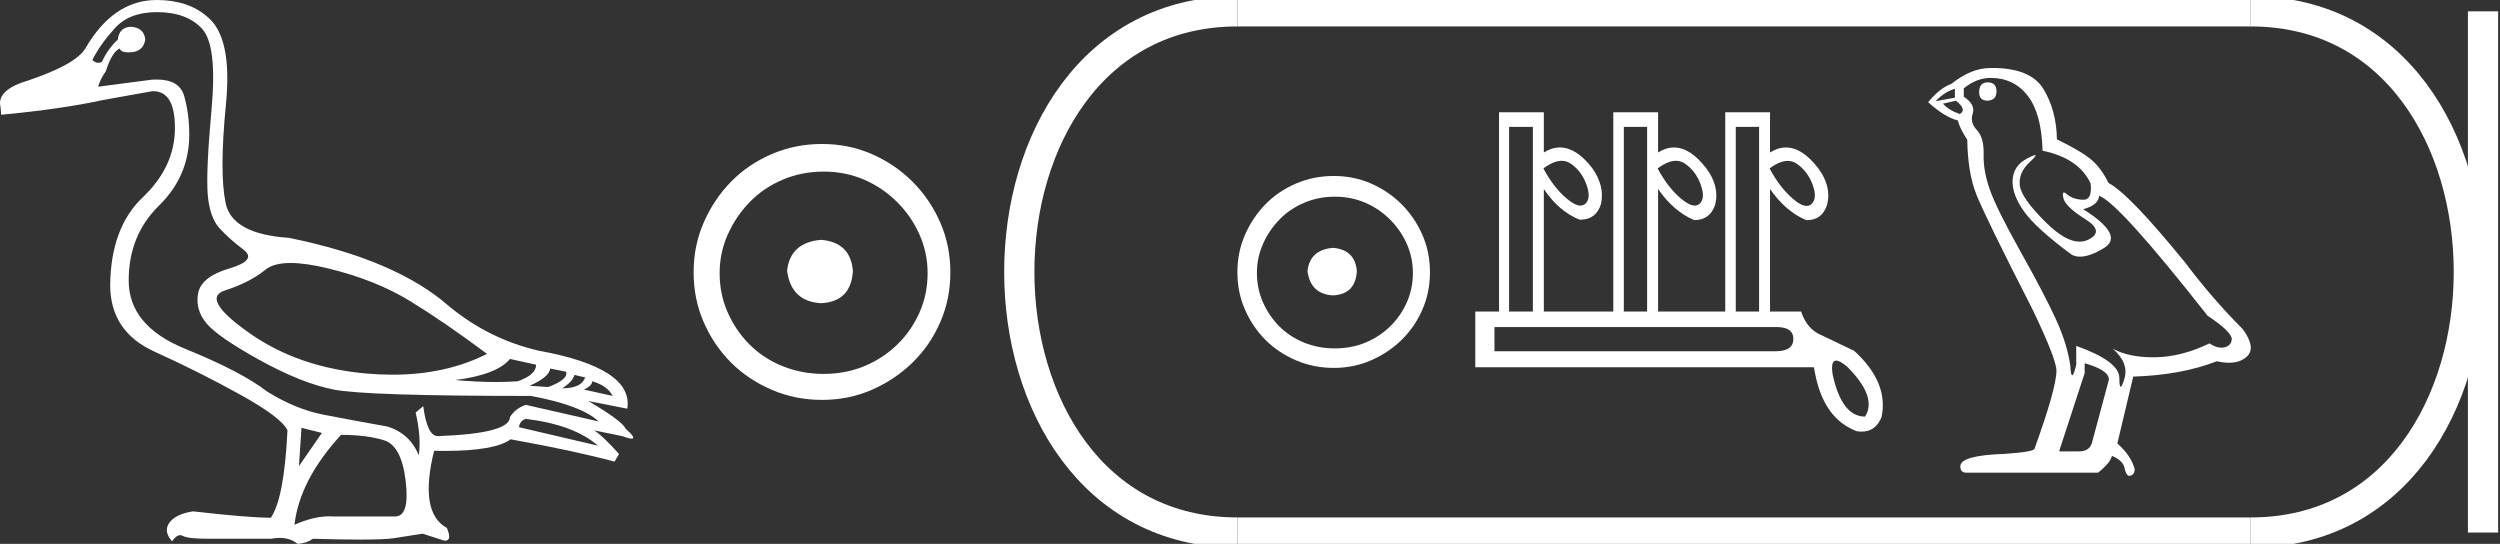 <?xml version="1.0" encoding="UTF-8" standalone="no"?>
<svg
   width="82.74"
   height="18.0"
   version="1.1"
   id="svg22"
   sodipodi:docname="sahure.svg"
   inkscape:version="1.1.1 (3bf5ae0d25, 2021-09-20)"
   xmlns:inkscape="http://www.inkscape.org/namespaces/inkscape"
   xmlns:sodipodi="http://sodipodi.sourceforge.net/DTD/sodipodi-0.dtd"
   xmlns="http://www.w3.org/2000/svg"
   xmlns:svg="http://www.w3.org/2000/svg">
  <rect width="100%" height="100%" fill="#333333" stroke="none"/>
  <defs
     id="defs26" />
  <sodipodi:namedview
     id="namedview24"
     pagecolor="#ffffff"
     bordercolor="#666666"
     borderopacity="1.0"
     inkscape:pageshadow="2"
     inkscape:pageopacity="0.0"
     inkscape:pagecheckerboard="0"
     showgrid="false"
     inkscape:zoom="16.618312"
     inkscape:cx="41.339938"
     inkscape:cy="8.9961001"
     inkscape:window-width="1920"
     inkscape:window-height="1001"
     inkscape:window-x="-9"
     inkscape:window-y="-9"
     inkscape:window-maximized="1"
     inkscape:current-layer="svg22" />
  <path
     d="M 9.619 8.704 C 9.956 8.704 10.371 8.764 10.864 8.884 C 11.905 9.137 12.806 9.496 13.565 9.96 C 14.325 10.424 15.176 11.008 16.119 11.712 C 15.211 12.171 14.168 12.401 12.989 12.401 C 12.724 12.401 12.452 12.389 12.173 12.366 C 10.653 12.239 9.348 11.792 8.258 11.026 C 7.168 10.259 6.897 9.788 7.446 9.612 C 7.994 9.436 8.441 9.208 8.786 8.926 C 8.967 8.778 9.245 8.704 9.619 8.704 ZM 16.878 11.88 L 17.743 12.07 C 17.743 12.295 17.539 12.478 17.132 12.619 C 16.899 12.635 16.657 12.643 16.405 12.643 C 15.986 12.643 15.538 12.621 15.064 12.577 C 15.978 12.464 16.583 12.232 16.878 11.88 ZM 18.208 12.197 L 18.735 12.302 C 18.792 12.471 18.595 12.64 18.144 12.809 L 17.532 12.767 C 17.969 12.57 18.194 12.38 18.208 12.197 ZM 19.01 12.408 L 19.368 12.492 C 19.284 12.732 19.031 12.851 18.609 12.851 C 18.848 12.696 18.981 12.549 19.01 12.408 ZM 19.6 12.619 C 19.938 12.717 20.163 12.879 20.276 13.104 L 19.326 12.893 C 19.509 12.809 19.6 12.717 19.6 12.619 ZM 17.406 13.864 C 18.461 13.991 19.256 14.286 19.79 14.75 L 17.174 14.138 C 17.202 13.984 17.279 13.892 17.406 13.864 ZM 5.188 0.401 C 5.849 0.401 6.348 0.584 6.686 0.95 C 7.024 1.315 7.129 2.198 7.003 3.598 C 6.876 4.998 6.834 5.947 6.876 6.447 C 6.918 6.946 7.048 7.315 7.266 7.555 C 7.484 7.794 7.748 8.029 8.058 8.261 C 8.367 8.494 8.212 8.701 7.593 8.884 C 6.974 9.067 6.63 9.338 6.559 9.696 C 6.489 10.055 6.577 10.386 6.823 10.688 C 7.069 10.991 7.657 11.399 8.585 11.912 C 9.514 12.426 10.333 12.753 11.044 12.893 C 11.754 13.034 13.931 13.104 17.575 13.104 C 18.7 13.315 19.446 13.597 19.811 13.948 L 17.406 13.4 C 17.181 13.47 17.005 13.604 16.878 13.801 C 16.878 14.166 16.083 14.377 14.494 14.434 C 14.255 14.434 14.093 14.103 14.008 13.442 L 13.755 13.653 C 13.882 14.188 13.917 14.659 13.861 15.067 C 13.664 14.589 13.319 14.272 12.827 14.117 C 12.039 13.977 11.336 13.846 10.717 13.727 C 10.098 13.607 9.471 13.351 8.838 12.957 C 8.276 12.521 7.372 12.049 6.127 11.543 C 4.882 11.036 4.259 10.284 4.259 9.285 C 4.259 8.286 4.593 7.46 5.262 6.805 C 5.93 6.151 6.264 5.367 6.264 4.453 C 6.264 4.002 6.208 3.577 6.095 3.176 C 5.993 2.813 5.69 2.632 5.185 2.632 C 5.132 2.632 5.077 2.634 5.019 2.638 L 3.246 2.87 C 3.303 2.687 3.387 2.518 3.5 2.363 C 3.64 1.927 3.795 1.674 3.964 1.604 C 3.988 1.69 4.083 1.733 4.248 1.733 C 4.271 1.733 4.296 1.732 4.323 1.73 C 4.604 1.716 4.766 1.576 4.808 1.308 C 4.78 1.041 4.618 0.9 4.323 0.886 C 4.069 0.9 3.929 1.041 3.901 1.308 C 3.675 1.519 3.5 1.766 3.373 2.047 C 3.332 2.067 3.292 2.078 3.253 2.078 C 3.185 2.078 3.119 2.046 3.056 1.984 C 3.225 1.646 3.471 1.298 3.795 0.939 C 4.119 0.58 4.583 0.401 5.188 0.401 ZM 9.978 14.159 L 10.653 14.328 L 9.894 15.426 L 9.978 14.159 ZM 11.286 14.392 C 11.849 14.392 12.324 14.451 12.711 14.571 C 13.098 14.691 13.337 15.144 13.428 15.932 C 13.518 16.706 13.401 17.093 13.076 17.093 C 13.071 17.093 13.065 17.093 13.059 17.093 L 11.033 17.093 C 10.988 17.089 10.943 17.088 10.897 17.088 C 10.552 17.088 10.168 17.181 9.746 17.367 C 9.858 16.382 10.372 15.39 11.286 14.392 ZM 5.188 0.0 C 4.231 0.0 3.443 0.535 2.824 1.604 C 2.613 1.955 1.987 2.307 0.946 2.659 C 0.229 2.87 -0.081 3.165 0.018 3.545 L 0.039 3.798 C 1.375 3.672 2.494 3.51 3.394 3.313 L 5.04 3.018 C 5.048 3.017 5.057 3.017 5.065 3.017 C 5.555 3.017 5.796 3.432 5.789 4.263 C 5.782 5.107 5.427 5.863 4.724 6.531 C 4.02 7.199 3.661 8.166 3.647 9.433 C 3.647 10.46 4.136 11.195 5.114 11.638 C 6.092 12.081 7.038 12.556 7.952 13.062 C 8.867 13.569 9.387 13.962 9.514 14.244 C 9.443 15.735 9.26 16.699 8.965 17.135 C 8.473 17.135 7.615 17.064 6.391 16.924 C 6.011 16.98 5.751 17.103 5.61 17.293 C 5.469 17.483 5.497 17.691 5.694 17.916 C 5.788 17.78 5.878 17.712 5.965 17.712 C 5.995 17.712 6.024 17.72 6.053 17.736 C 6.166 17.8 6.447 17.831 6.897 17.831 L 8.965 17.831 C 9.067 17.812 9.163 17.802 9.254 17.802 C 9.49 17.802 9.689 17.868 9.851 18 C 10.048 17.986 10.217 17.93 10.358 17.831 C 10.979 17.849 11.498 17.858 11.917 17.858 C 12.474 17.858 12.851 17.842 13.048 17.81 C 13.393 17.754 13.706 17.705 13.987 17.662 L 14.705 17.894 C 14.713 17.895 14.721 17.895 14.729 17.895 C 14.89 17.895 14.91 17.754 14.789 17.472 C 14.17 17.135 14.03 16.284 14.367 14.919 L 14.367 14.919 C 14.486 14.922 14.601 14.923 14.712 14.923 C 15.825 14.923 16.554 14.795 16.899 14.539 C 18.306 14.792 19.453 15.039 20.339 15.278 L 20.487 15.025 C 20.121 14.617 19.847 14.356 19.664 14.244 L 19.664 14.244 L 20.592 14.434 C 20.742 14.49 20.846 14.518 20.904 14.518 C 21.02 14.518 20.951 14.406 20.698 14.181 C 20.641 14.026 20.234 13.723 19.474 13.273 L 19.474 13.273 L 20.761 13.526 C 20.902 12.626 19.924 11.986 17.828 11.606 C 16.731 11.353 15.739 10.86 14.853 10.129 C 13.685 9.102 11.919 8.349 9.556 7.871 C 8.304 7.787 7.607 7.403 7.467 6.721 C 7.326 6.039 7.33 4.952 7.477 3.461 C 7.625 1.97 7.418 0.999 6.855 0.549 C 6.433 0.183 5.877 0.0 5.188 0.0 Z"
     style="fill:#ffffff;stroke:none"
     id="path2" />
  <path
     d="M 27.178 7.938 C 26.497 7.992 26.12 8.332 26.049 8.96 C 26.138 9.641 26.515 9.999 27.178 10.035 C 27.841 9.999 28.191 9.641 28.227 8.96 C 28.173 8.332 27.823 7.992 27.178 7.938 ZM 27.259 5.679 C 27.743 5.679 28.191 5.769 28.603 5.948 C 29.015 6.127 29.378 6.374 29.692 6.688 C 30.006 7.001 30.252 7.36 30.431 7.763 C 30.611 8.166 30.7 8.592 30.7 9.04 C 30.7 9.506 30.611 9.941 30.431 10.344 C 30.252 10.748 30.006 11.102 29.692 11.407 C 29.378 11.711 29.015 11.949 28.603 12.119 C 28.191 12.289 27.743 12.375 27.259 12.375 C 26.775 12.375 26.322 12.289 25.901 12.119 C 25.479 11.949 25.116 11.711 24.812 11.407 C 24.507 11.102 24.265 10.748 24.086 10.344 C 23.906 9.941 23.817 9.506 23.817 9.04 C 23.817 8.592 23.906 8.166 24.086 7.763 C 24.265 7.36 24.507 7.001 24.812 6.688 C 25.116 6.374 25.479 6.127 25.901 5.948 C 26.322 5.769 26.775 5.679 27.259 5.679 ZM 27.205 4.765 C 26.613 4.765 26.057 4.877 25.538 5.101 C 25.018 5.325 24.57 5.63 24.193 6.015 C 23.817 6.401 23.516 6.849 23.292 7.36 C 23.068 7.871 22.956 8.422 22.956 9.013 C 22.956 9.605 23.068 10.156 23.292 10.667 C 23.516 11.178 23.817 11.622 24.193 11.998 C 24.57 12.375 25.018 12.675 25.538 12.899 C 26.057 13.123 26.613 13.235 27.205 13.235 C 27.796 13.235 28.348 13.123 28.858 12.899 C 29.369 12.675 29.817 12.375 30.203 11.998 C 30.588 11.622 30.893 11.178 31.117 10.667 C 31.341 10.156 31.453 9.605 31.453 9.013 C 31.453 8.422 31.341 7.871 31.117 7.36 C 30.893 6.849 30.588 6.401 30.203 6.015 C 29.817 5.63 29.369 5.325 28.858 5.101 C 28.348 4.877 27.796 4.765 27.205 4.765 Z"
     style="fill:#ffffff;stroke:none"
     id="path4" />
  <path
     d="M 44.119 8.203 C 43.609 8.244 43.326 8.499 43.272 8.97 C 43.34 9.481 43.622 9.75 44.119 9.776 C 44.617 9.75 44.879 9.481 44.906 8.97 C 44.866 8.499 44.603 8.244 44.119 8.203 ZM 44.18 6.509 C 44.543 6.509 44.879 6.577 45.188 6.711 C 45.498 6.846 45.77 7.03 46.005 7.266 C 46.24 7.501 46.425 7.77 46.56 8.072 C 46.694 8.375 46.761 8.694 46.761 9.03 C 46.761 9.38 46.694 9.706 46.56 10.008 C 46.425 10.311 46.24 10.576 46.005 10.805 C 45.77 11.033 45.498 11.212 45.188 11.339 C 44.879 11.467 44.543 11.531 44.18 11.531 C 43.817 11.531 43.477 11.467 43.162 11.339 C 42.846 11.212 42.573 11.033 42.345 10.805 C 42.116 10.576 41.935 10.311 41.8 10.008 C 41.666 9.706 41.599 9.38 41.599 9.03 C 41.599 8.694 41.666 8.375 41.8 8.072 C 41.935 7.77 42.116 7.501 42.345 7.266 C 42.573 7.03 42.846 6.846 43.162 6.711 C 43.477 6.577 43.817 6.509 44.18 6.509 ZM 44.14 5.824 C 43.696 5.824 43.279 5.908 42.889 6.076 C 42.499 6.244 42.163 6.472 41.881 6.761 C 41.599 7.051 41.373 7.387 41.205 7.77 C 41.037 8.153 40.953 8.566 40.953 9.01 C 40.953 9.454 41.037 9.867 41.205 10.25 C 41.373 10.634 41.599 10.966 41.881 11.249 C 42.163 11.531 42.499 11.756 42.889 11.924 C 43.279 12.092 43.696 12.176 44.14 12.176 C 44.583 12.176 44.997 12.092 45.38 11.924 C 45.763 11.756 46.099 11.531 46.388 11.249 C 46.677 10.966 46.906 10.634 47.074 10.25 C 47.242 9.867 47.326 9.454 47.326 9.01 C 47.326 8.566 47.242 8.153 47.074 7.77 C 46.906 7.387 46.677 7.051 46.388 6.761 C 46.099 6.472 45.763 6.244 45.38 6.076 C 44.997 5.908 44.583 5.824 44.14 5.824 Z"
     style="fill:#ffffff;stroke:none"
     id="path6" />
  <path
     d="M 51.686 5.322 Q 51.849 5.322 51.987 5.417 Q 52.35 5.666 52.509 6.12 Q 52.668 6.574 52.464 6.748 Q 52.397 6.804 52.308 6.804 Q 52.122 6.804 51.836 6.559 Q 51.412 6.196 51.08 5.575 Q 51.418 5.322 51.686 5.322 ZM 55.467 5.322 Q 55.631 5.322 55.768 5.417 Q 56.131 5.666 56.29 6.12 Q 56.449 6.574 56.245 6.748 Q 56.179 6.804 56.089 6.804 Q 55.903 6.804 55.617 6.559 Q 55.194 6.196 54.861 5.575 Q 55.199 5.322 55.467 5.322 ZM 59.166 5.325 Q 59.334 5.325 59.474 5.424 Q 59.837 5.681 59.996 6.128 Q 60.154 6.574 59.95 6.755 Q 59.883 6.815 59.792 6.815 Q 59.607 6.815 59.323 6.566 Q 58.899 6.196 58.566 5.575 Q 58.9 5.325 59.166 5.325 ZM 50.732 4.199 L 50.732 10.31 L 49.945 10.31 L 49.945 4.199 ZM 54.513 4.199 L 54.513 10.31 L 53.742 10.31 L 53.742 4.199 ZM 58.219 4.199 L 58.219 10.31 L 57.447 10.31 L 57.447 4.199 ZM 58.793 10.824 Q 59.353 10.824 59.353 11.217 Q 59.353 11.625 58.763 11.625 L 49.461 11.625 L 49.461 10.824 ZM 60.77 11.934 Q 60.896 11.934 61.138 12.14 Q 62.136 13.138 61.727 13.788 Q 60.956 13.788 60.654 12.397 Q 60.581 11.934 60.77 11.934 ZM 49.612 3.715 L 49.612 10.31 L 48.826 10.31 L 48.826 12.155 L 60.033 12.155 L 60.064 12.321 Q 60.351 13.864 61.455 14.272 Q 61.538 14.285 61.613 14.285 Q 62.077 14.285 62.272 13.803 Q 62.514 12.654 61.364 11.61 L 60.321 11.111 Q 59.807 10.915 59.61 10.31 L 58.581 10.31 L 58.581 6.256 Q 59.096 6.997 59.776 7.285 Q 59.791 7.285 59.805 7.285 Q 60.31 7.285 60.472 6.77 Q 60.623 6.165 60.17 5.56 Q 59.643 4.881 59.109 4.881 Q 58.846 4.881 58.581 5.046 L 58.581 3.715 L 57.099 3.715 L 57.099 10.31 L 54.876 10.31 L 54.876 6.256 Q 55.39 6.997 56.071 7.285 Q 56.6 7.285 56.767 6.77 Q 56.918 6.165 56.464 5.56 Q 55.937 4.881 55.403 4.881 Q 55.14 4.881 54.876 5.046 L 54.876 3.715 L 53.394 3.715 L 53.394 10.31 L 51.095 10.31 L 51.095 6.256 Q 51.594 6.997 52.274 7.269 Q 52.29 7.27 52.304 7.27 Q 52.824 7.27 52.985 6.755 Q 53.121 6.15 52.683 5.545 Q 52.158 4.88 51.627 4.88 Q 51.362 4.88 51.095 5.046 L 51.095 3.715 Z"
     style="fill:#ffffff;stroke:none"
     id="path8" />
  <path
     d="M 65.781 2.726 Q 65.502 2.726 65.502 3.054 Q 65.502 3.332 65.781 3.332 Q 66.076 3.316 66.076 3.021 Q 66.076 2.726 65.781 2.726 ZM 64.699 2.939 L 64.699 3.234 L 64.06 3.349 Q 64.355 3.037 64.699 2.939 ZM 64.732 3.332 Q 65.109 3.627 64.863 3.775 Q 64.486 3.644 64.306 3.431 L 64.732 3.332 ZM 65.879 2.578 Q 66.65 2.578 67.109 3.168 Q 67.568 3.759 67.601 4.988 Q 68.797 5.234 69.191 6.07 Q 69.255 6.612 68.947 6.612 Q 68.938 6.612 68.929 6.611 Q 68.601 6.595 68.412 6.431 Q 68.344 6.371 68.309 6.371 Q 68.247 6.371 68.289 6.554 Q 68.355 6.841 69.011 7.25 Q 69.666 7.66 69.117 7.931 Q 68.981 7.998 68.827 7.998 Q 68.36 7.998 67.732 7.382 Q 66.896 6.562 66.847 6.136 Q 66.797 5.709 67.191 5.349 Q 67.425 5.134 67.352 5.134 Q 67.302 5.134 67.109 5.234 Q 66.633 5.48 66.609 5.955 Q 66.584 6.431 66.986 6.996 Q 67.388 7.562 68.568 8.431 Q 68.689 8.494 68.841 8.494 Q 69.165 8.494 69.633 8.209 Q 70.322 7.791 68.945 6.923 Q 69.453 6.791 69.47 6.48 Q 70.109 6.693 73.06 10.447 Q 73.847 10.972 73.863 11.218 Q 73.847 11.447 73.617 11.496 Q 73.568 11.507 73.517 11.507 Q 73.331 11.507 73.125 11.365 Q 72.207 11.808 71.347 11.824 Q 71.301 11.825 71.257 11.825 Q 70.457 11.825 69.929 11.545 L 69.929 11.545 Q 70.47 12.021 70.306 12.545 Q 70.226 12.8 70.185 12.8 Q 70.142 12.8 70.142 12.513 Q 70.142 11.955 68.715 11.447 L 68.715 12.07 Q 68.631 12.423 68.582 12.423 Q 68.535 12.423 68.519 12.103 Q 68.42 11.398 68.051 10.586 Q 67.683 9.775 66.879 8.341 Q 66.076 6.906 65.855 6.275 Q 65.633 5.644 65.65 5.103 Q 65.666 4.562 65.429 4.308 Q 65.191 4.054 65.289 3.759 Q 65.388 3.463 64.994 3.201 L 64.994 2.923 Q 65.42 2.578 65.879 2.578 ZM 68.994 12.021 Q 69.797 12.25 69.797 12.562 L 69.256 14.578 Q 69.191 14.939 68.814 14.939 L 68.158 14.939 L 68.158 14.906 L 68.994 12.349 L 68.994 12.021 ZM 65.939 2.25 Q 65.909 2.25 65.879 2.25 Q 65.24 2.25 64.584 2.775 Q 64.207 2.906 63.814 3.382 Q 64.355 3.873 64.797 3.988 Q 64.847 4.218 65.109 4.627 Q 65.125 5.709 65.404 6.423 Q 65.683 7.136 67.273 10.25 Q 68.06 11.89 68.06 12.267 Q 68.06 12.841 67.338 14.841 Q 67.338 14.955 66.355 15.021 Q 64.879 15.07 64.879 15.431 Q 64.879 15.644 65.076 15.644 L 69.437 15.644 Q 69.847 15.316 69.896 15.086 Q 70.289 15.25 70.322 15.529 Q 70.377 15.75 70.479 15.75 Q 70.498 15.75 70.519 15.742 Q 70.65 15.693 70.65 15.529 Q 70.535 15.086 70.076 14.677 L 70.601 12.464 Q 72.191 12.414 73.371 11.955 Q 73.59 12.005 73.772 12.005 Q 74.136 12.005 74.355 11.808 Q 74.683 11.513 74.224 10.89 Q 73.224 9.89 72.322 8.693 Q 70.47 6.414 69.781 6.054 Q 69.552 5.578 69.232 5.3 Q 68.912 5.021 68.076 4.611 Q 68.06 3.644 67.625 2.939 Q 67.201 2.25 65.939 2.25 Z"
     style="fill:#ffffff;stroke:none"
     id="path10" />
  <path
     d="M 40.953 0.375 C 31.328 0.375 31.328 17.625 40.953 17.625 "
     style="fill:none;stroke:#ffffff;stroke-width:1"
     id="path12" />
  <path
     d="M 40.953 0.375 L 74.49 0.375 "
     style="fill:none;stroke:#ffffff;stroke-width:1"
     id="path14" />
  <path
     d="M 40.953 17.625 L 74.49 17.625 "
     style="fill:none;stroke:#ffffff;stroke-width:1"
     id="path16" />
  <path
     d="M 82.178 0.375 L 82.178 17.625 "
     style="fill:none;stroke:#ffffff;stroke-width:1"
     id="path18" />
  <path
     d="M 74.49 0.375 C 84.115 0.375 84.115 17.625 74.49 17.625 "
     style="fill:none;stroke:#ffffff;stroke-width:1"
     id="path20" />
</svg>
